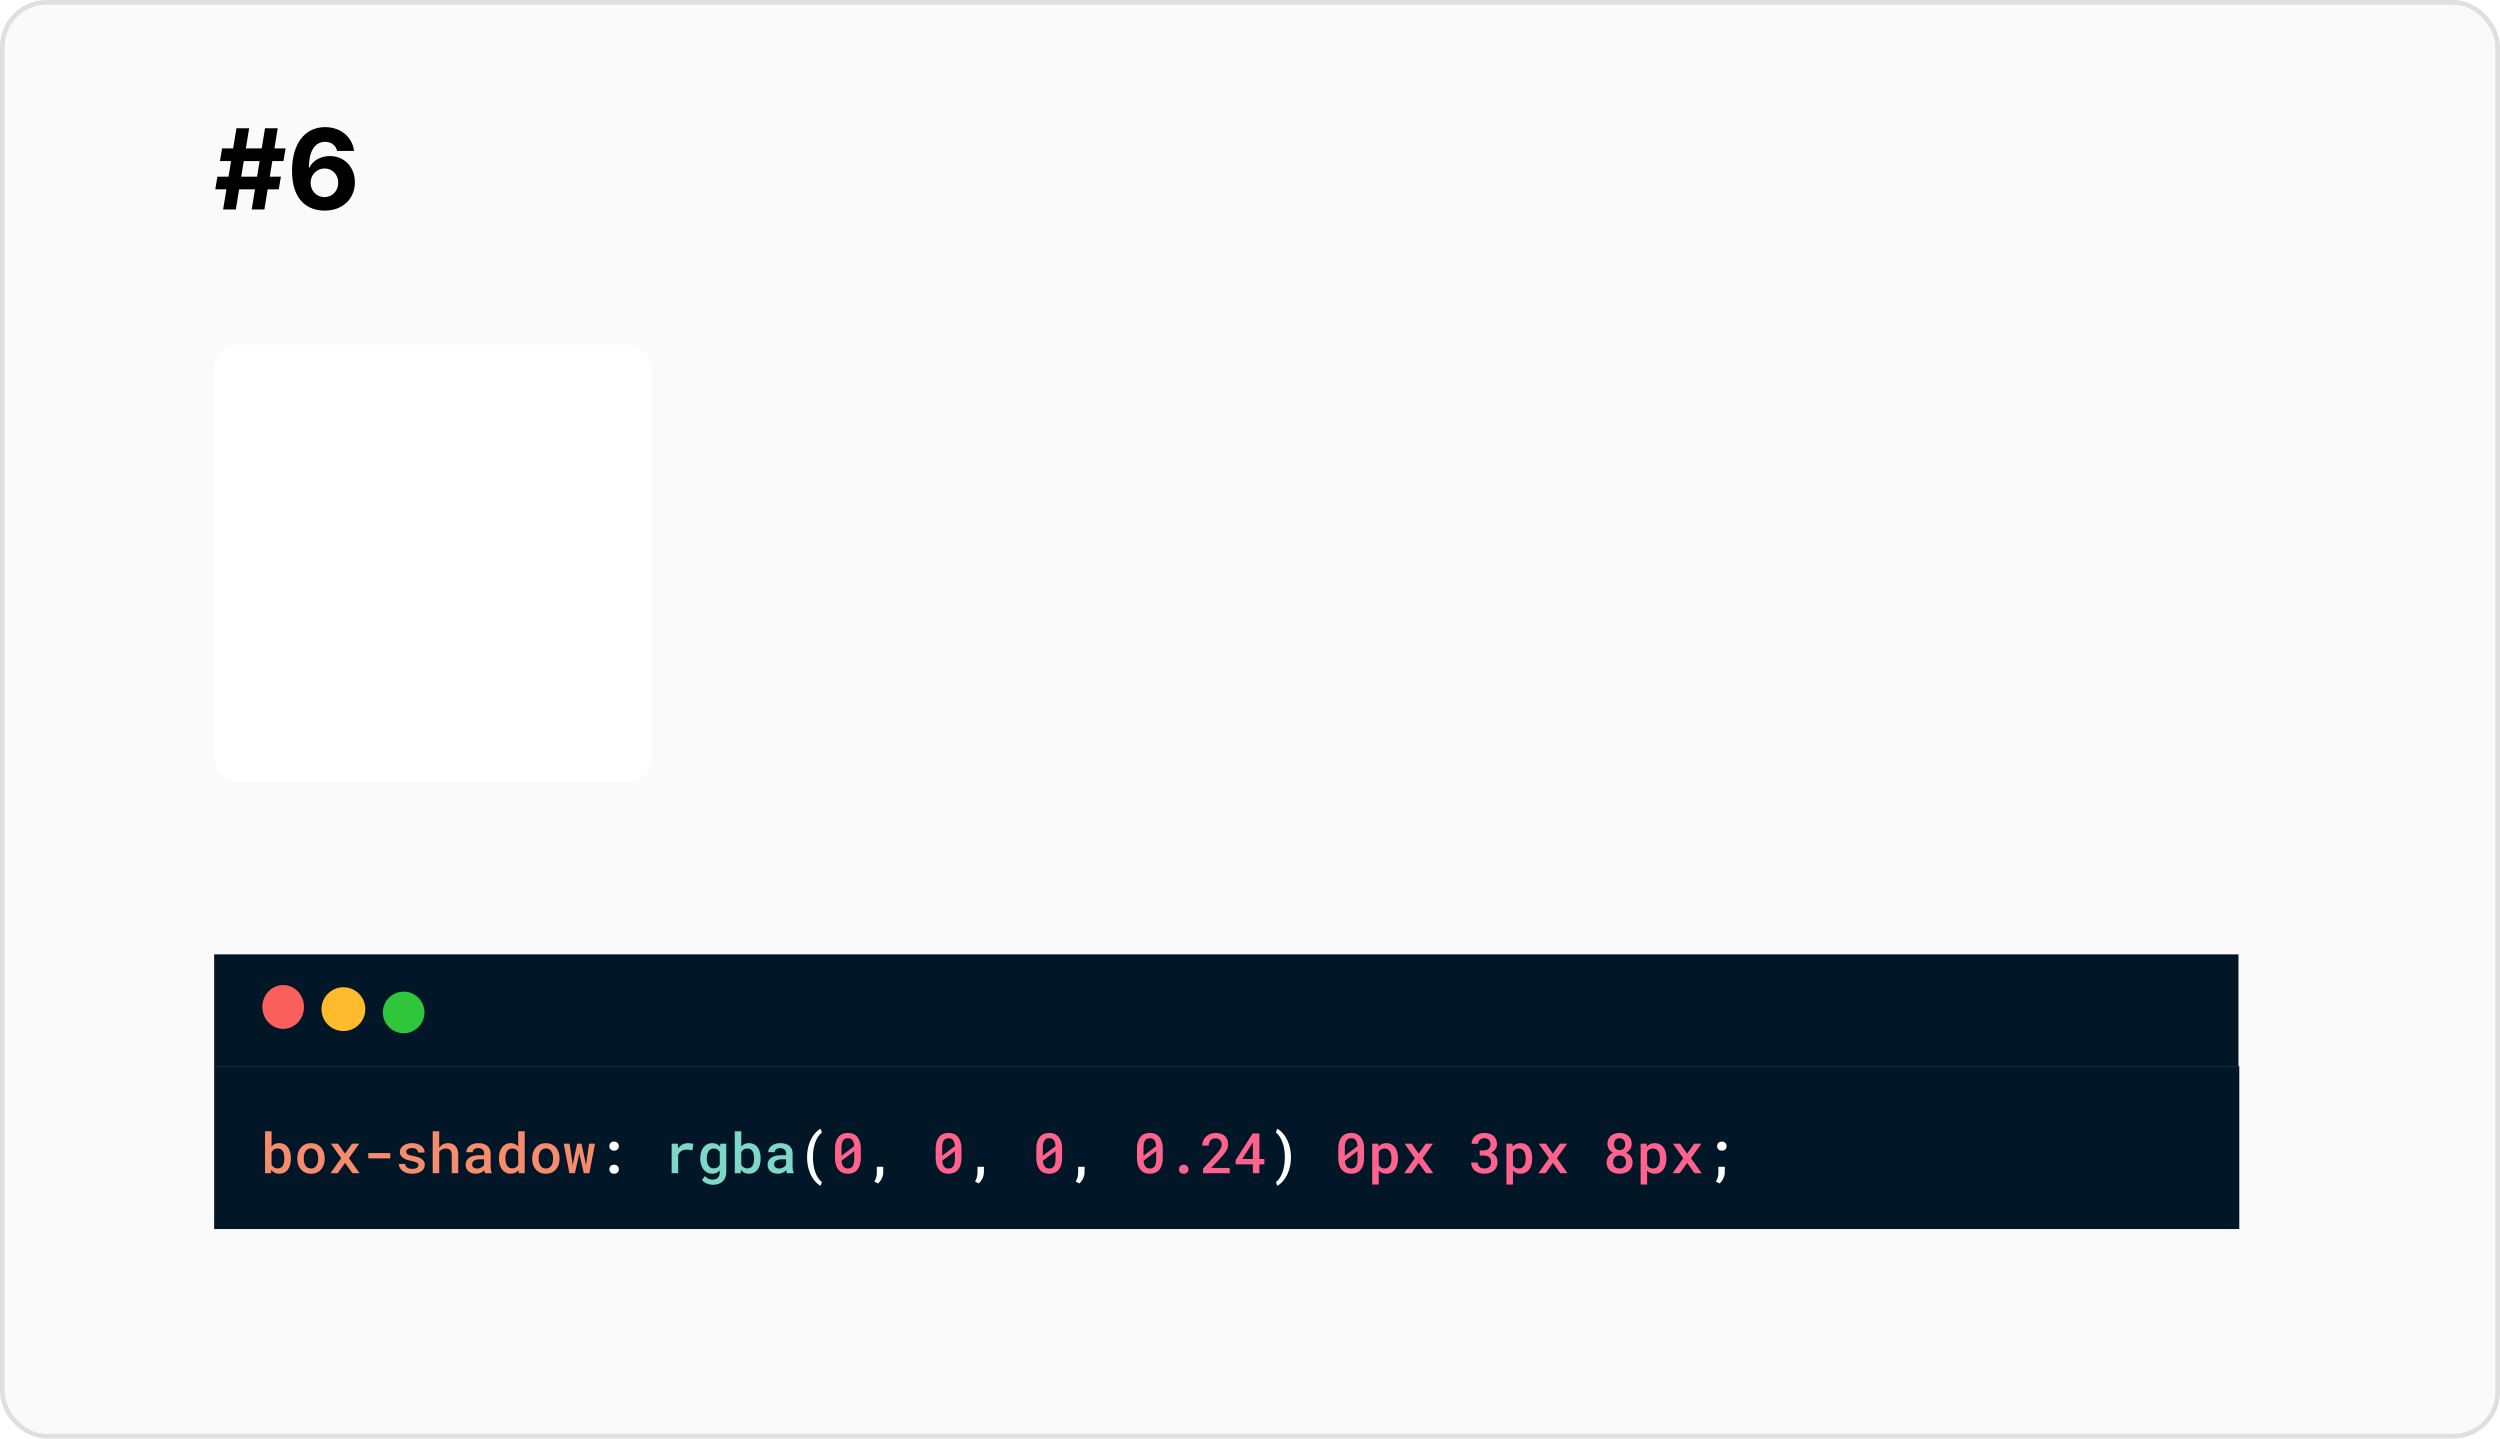 <svg width="537" height="309" viewBox="0 0 537 309" fill="none" xmlns="http://www.w3.org/2000/svg">
<rect x="0.5" y="0.5" width="536" height="308" rx="9.5" fill="#FAFAFA"/>
<rect x="0.5" y="0.5" width="536" height="308" rx="9.5" stroke="#DFDFDF"/>
<path d="M54.062 45H56.79L57.497 40.67H59.883L60.335 37.943H57.949L58.494 34.602H60.881L61.341 31.875H58.946L59.653 27.546H56.926L56.219 31.875H52.81L53.517 27.546H50.79L50.082 31.875H47.705L47.244 34.602H49.631L49.085 37.943H46.699L46.247 40.67H48.633L47.926 45H50.653L51.361 40.67H54.77L54.062 45ZM51.812 37.943L52.358 34.602H55.767L55.222 37.943H51.812ZM69.7 45.239C73.586 45.256 76.237 42.707 76.228 39.153C76.237 35.881 73.952 33.52 70.859 33.52C68.941 33.52 67.245 34.44 66.461 35.983H66.342C66.359 32.582 67.552 30.469 69.827 30.469C71.165 30.469 72.129 31.202 72.41 32.42H76.049C75.7 29.548 73.313 27.307 69.827 27.307C65.515 27.307 62.745 30.801 62.728 36.665C62.719 43.057 66.112 45.222 69.7 45.239ZM69.683 42.341C67.978 42.341 66.717 40.969 66.717 39.264C66.725 37.568 68.012 36.188 69.708 36.188C71.413 36.188 72.657 37.526 72.648 39.256C72.657 41.003 71.387 42.341 69.683 42.341Z" fill="black"/>
<rect x="46" y="205" width="434.824" height="24" fill="#011627"/>
<ellipse cx="60.824" cy="216.294" rx="4.471" ry="4.706" fill="#FC605C"/>
<circle cx="73.765" cy="216.765" r="4.706" fill="#FFBB2C"/>
<circle cx="86.706" cy="217.471" r="4.471" fill="#2FC63C"/>
<g filter="url(#filter0_d_1_77)">
<rect x="46" y="71" width="94" height="94" rx="5" fill="white"/>
</g>
<rect width="435" height="35" transform="translate(46 229)" fill="#011627"/>
<path d="M62.48 248.895V248.771C62.48 248.412 62.447 248.072 62.381 247.752C62.318 247.432 62.225 247.141 62.1 246.879C62.006 246.691 61.897 246.52 61.772 246.363C61.65 246.203 61.512 246.068 61.355 245.959C61.172 245.826 60.965 245.725 60.734 245.654C60.508 245.58 60.258 245.543 59.984 245.543C59.777 245.543 59.584 245.564 59.404 245.607C59.228 245.646 59.066 245.707 58.918 245.789C58.805 245.852 58.699 245.924 58.602 246.006C58.504 246.088 58.414 246.18 58.332 246.281V243H56.932V252H58.197L58.262 251.309C58.332 251.395 58.404 251.475 58.478 251.549C58.557 251.619 58.639 251.686 58.725 251.748C58.893 251.869 59.082 251.961 59.293 252.023C59.504 252.086 59.738 252.117 59.996 252.117C60.25 252.117 60.484 252.084 60.699 252.018C60.918 251.955 61.115 251.865 61.291 251.748C61.51 251.604 61.697 251.422 61.853 251.203C62.01 250.984 62.135 250.74 62.228 250.471C62.31 250.244 62.373 249.998 62.416 249.732C62.459 249.467 62.48 249.188 62.48 248.895ZM61.08 248.771V248.895C61.08 249.07 61.07 249.24 61.051 249.404C61.031 249.568 61.002 249.721 60.963 249.861C60.916 250.049 60.848 250.219 60.758 250.371C60.672 250.52 60.56 250.643 60.424 250.74C60.322 250.811 60.207 250.867 60.078 250.91C59.949 250.949 59.805 250.969 59.645 250.969C59.469 250.969 59.309 250.947 59.164 250.904C59.023 250.857 58.898 250.795 58.789 250.717C58.691 250.643 58.603 250.559 58.525 250.465C58.451 250.367 58.387 250.26 58.332 250.143V247.518C58.379 247.416 58.434 247.322 58.496 247.236C58.562 247.146 58.637 247.068 58.719 247.002C58.832 246.904 58.965 246.83 59.117 246.779C59.27 246.725 59.441 246.697 59.633 246.697C59.789 246.697 59.93 246.715 60.055 246.75C60.18 246.785 60.291 246.838 60.389 246.908C60.537 247.01 60.654 247.135 60.74 247.283C60.83 247.428 60.902 247.59 60.957 247.77C60.996 247.918 61.025 248.078 61.045 248.25C61.068 248.418 61.08 248.592 61.08 248.771ZM63.857 248.771V248.895C63.857 249.359 63.924 249.787 64.057 250.178C64.189 250.568 64.383 250.908 64.637 251.197C64.887 251.486 65.195 251.713 65.562 251.877C65.93 252.041 66.346 252.123 66.811 252.123C67.272 252.123 67.684 252.041 68.047 251.877C68.414 251.713 68.723 251.486 68.973 251.197C69.223 250.908 69.414 250.568 69.547 250.178C69.68 249.787 69.746 249.359 69.746 248.895V248.771C69.746 248.311 69.68 247.885 69.547 247.494C69.414 247.1 69.223 246.758 68.973 246.469C68.719 246.18 68.408 245.953 68.041 245.789C67.678 245.625 67.264 245.543 66.799 245.543C66.334 245.543 65.92 245.625 65.557 245.789C65.193 245.953 64.887 246.18 64.637 246.469C64.383 246.758 64.189 247.1 64.057 247.494C63.924 247.885 63.857 248.311 63.857 248.771ZM65.258 248.895V248.771C65.258 248.494 65.287 248.229 65.346 247.975C65.408 247.721 65.502 247.498 65.627 247.307C65.756 247.115 65.916 246.963 66.107 246.85C66.303 246.736 66.533 246.68 66.799 246.68C67.068 246.68 67.299 246.736 67.49 246.85C67.686 246.963 67.846 247.115 67.971 247.307C68.096 247.498 68.189 247.721 68.252 247.975C68.314 248.229 68.346 248.494 68.346 248.771V248.895C68.346 249.18 68.314 249.449 68.252 249.703C68.193 249.957 68.102 250.18 67.977 250.371C67.852 250.562 67.691 250.715 67.496 250.828C67.301 250.938 67.072 250.992 66.811 250.992C66.541 250.992 66.309 250.938 66.113 250.828C65.918 250.715 65.756 250.562 65.627 250.371C65.502 250.18 65.408 249.957 65.346 249.703C65.287 249.449 65.258 249.18 65.258 248.895ZM74.106 247.793L72.606 245.66H71.064L73.285 248.783L70.988 252H72.541L74.117 249.785L75.699 252H77.246L74.949 248.783L77.176 245.66H75.623L74.106 247.793ZM83.832 248.818V247.682H79.115V248.818H83.832ZM89.879 250.283C89.879 250.385 89.856 250.479 89.809 250.564C89.766 250.646 89.699 250.723 89.609 250.793C89.5 250.879 89.353 250.947 89.17 250.998C88.99 251.049 88.779 251.074 88.537 251.074C88.357 251.074 88.18 251.057 88.004 251.021C87.828 250.982 87.672 250.92 87.535 250.834C87.394 250.752 87.277 250.645 87.184 250.512C87.094 250.375 87.043 250.209 87.031 250.014H85.672C85.672 250.275 85.734 250.533 85.859 250.787C85.984 251.041 86.168 251.266 86.41 251.461C86.648 251.66 86.943 251.82 87.295 251.941C87.65 252.062 88.057 252.123 88.514 252.123C88.924 252.123 89.297 252.076 89.633 251.982C89.969 251.889 90.258 251.758 90.5 251.59C90.738 251.422 90.922 251.221 91.051 250.986C91.184 250.752 91.25 250.494 91.25 250.213C91.25 249.924 91.188 249.674 91.062 249.463C90.938 249.252 90.762 249.068 90.535 248.912C90.309 248.764 90.035 248.639 89.715 248.537C89.394 248.436 89.041 248.35 88.654 248.279C88.377 248.232 88.147 248.18 87.963 248.121C87.783 248.062 87.643 247.998 87.541 247.928C87.432 247.861 87.356 247.785 87.312 247.699C87.269 247.609 87.248 247.51 87.248 247.4C87.248 247.295 87.273 247.195 87.324 247.102C87.375 247.004 87.451 246.92 87.553 246.85C87.654 246.771 87.783 246.711 87.939 246.668C88.1 246.621 88.285 246.598 88.496 246.598C88.727 246.598 88.928 246.629 89.1 246.691C89.272 246.75 89.412 246.83 89.522 246.932C89.615 247.018 89.686 247.115 89.732 247.225C89.783 247.33 89.809 247.441 89.809 247.559H91.209C91.209 247.273 91.147 247.008 91.022 246.762C90.897 246.516 90.719 246.303 90.488 246.123C90.254 245.943 89.969 245.803 89.633 245.701C89.297 245.596 88.918 245.543 88.496 245.543C88.102 245.543 87.742 245.594 87.418 245.695C87.098 245.797 86.824 245.936 86.598 246.111C86.367 246.287 86.189 246.492 86.064 246.727C85.943 246.957 85.883 247.201 85.883 247.459C85.883 247.729 85.943 247.965 86.064 248.168C86.186 248.367 86.353 248.543 86.568 248.695C86.787 248.852 87.047 248.984 87.348 249.094C87.652 249.203 87.988 249.295 88.356 249.369C88.648 249.424 88.893 249.482 89.088 249.545C89.283 249.607 89.441 249.674 89.562 249.744C89.676 249.822 89.756 249.904 89.803 249.99C89.853 250.076 89.879 250.174 89.879 250.283ZM94.344 246.562V243H92.943V252H94.344V247.412C94.41 247.311 94.486 247.219 94.572 247.137C94.662 247.055 94.758 246.984 94.859 246.926C94.981 246.852 95.113 246.795 95.258 246.756C95.406 246.717 95.562 246.697 95.727 246.697C95.938 246.697 96.123 246.727 96.283 246.785C96.447 246.84 96.586 246.926 96.699 247.043C96.809 247.152 96.891 247.295 96.945 247.471C97.004 247.646 97.033 247.852 97.033 248.086V252H98.434V248.098C98.434 247.648 98.379 247.264 98.269 246.943C98.164 246.619 98.014 246.354 97.818 246.146C97.623 245.939 97.387 245.787 97.109 245.689C96.836 245.592 96.533 245.543 96.201 245.543C95.963 245.543 95.736 245.578 95.522 245.648C95.311 245.715 95.117 245.812 94.941 245.941C94.828 246.02 94.721 246.111 94.619 246.217C94.518 246.322 94.426 246.438 94.344 246.562ZM104.199 252H105.629V251.9C105.551 251.736 105.49 251.541 105.447 251.314C105.408 251.084 105.389 250.826 105.389 250.541V247.723C105.389 247.363 105.322 247.047 105.189 246.773C105.057 246.496 104.873 246.268 104.639 246.088C104.404 245.908 104.125 245.773 103.801 245.684C103.48 245.59 103.135 245.543 102.764 245.543C102.35 245.543 101.98 245.598 101.656 245.707C101.336 245.812 101.064 245.957 100.842 246.141C100.619 246.32 100.449 246.527 100.332 246.762C100.215 246.996 100.154 247.24 100.15 247.494H101.557C101.557 247.373 101.578 247.26 101.621 247.154C101.668 247.045 101.738 246.953 101.832 246.879C101.926 246.797 102.043 246.732 102.184 246.686C102.328 246.639 102.496 246.615 102.688 246.615C102.898 246.615 103.084 246.643 103.244 246.697C103.408 246.748 103.547 246.822 103.66 246.92C103.766 247.018 103.846 247.133 103.9 247.266C103.959 247.398 103.988 247.547 103.988 247.711V248.139H102.969C102.512 248.139 102.102 248.182 101.738 248.268C101.379 248.354 101.076 248.479 100.83 248.643C100.564 248.818 100.361 249.041 100.221 249.311C100.084 249.576 100.016 249.883 100.016 250.23C100.016 250.5 100.068 250.752 100.174 250.986C100.283 251.217 100.434 251.414 100.625 251.578C100.82 251.746 101.053 251.879 101.322 251.977C101.596 252.07 101.896 252.117 102.225 252.117C102.428 252.117 102.617 252.098 102.793 252.059C102.969 252.02 103.133 251.965 103.285 251.895C103.438 251.828 103.574 251.75 103.695 251.66C103.82 251.566 103.932 251.469 104.029 251.367C104.049 251.488 104.07 251.605 104.094 251.719C104.121 251.828 104.156 251.922 104.199 252ZM102.494 250.992C102.314 250.992 102.158 250.971 102.025 250.928C101.893 250.881 101.781 250.818 101.691 250.74C101.602 250.662 101.533 250.568 101.486 250.459C101.439 250.346 101.416 250.225 101.416 250.096C101.416 249.939 101.443 249.799 101.498 249.674C101.557 249.549 101.645 249.441 101.762 249.352C101.895 249.246 102.072 249.166 102.295 249.111C102.518 249.053 102.781 249.023 103.086 249.023H103.988V250.195C103.938 250.297 103.865 250.395 103.771 250.488C103.678 250.582 103.566 250.666 103.438 250.74C103.309 250.814 103.164 250.875 103.004 250.922C102.848 250.969 102.678 250.992 102.494 250.992ZM107.17 248.783V248.906C107.17 249.363 107.229 249.789 107.346 250.184C107.463 250.574 107.629 250.912 107.844 251.197C108.059 251.486 108.32 251.713 108.629 251.877C108.938 252.037 109.285 252.117 109.672 252.117C110.039 252.117 110.363 252.051 110.645 251.918C110.926 251.781 111.168 251.588 111.371 251.338L111.436 252H112.707V243H111.307V246.252C111.104 246.025 110.869 245.852 110.604 245.73C110.342 245.605 110.035 245.543 109.684 245.543C109.293 245.543 108.941 245.623 108.629 245.783C108.32 245.939 108.059 246.16 107.844 246.445C107.625 246.73 107.457 247.072 107.34 247.471C107.227 247.865 107.17 248.303 107.17 248.783ZM108.57 248.906V248.783C108.57 248.498 108.598 248.23 108.652 247.98C108.707 247.727 108.793 247.504 108.91 247.312C109.027 247.121 109.178 246.971 109.361 246.861C109.549 246.752 109.773 246.697 110.035 246.697C110.348 246.697 110.605 246.768 110.809 246.908C111.016 247.045 111.182 247.23 111.307 247.465V250.189C111.182 250.428 111.016 250.617 110.809 250.758C110.602 250.895 110.34 250.963 110.023 250.963C109.766 250.963 109.545 250.91 109.361 250.805C109.178 250.695 109.027 250.547 108.91 250.359C108.793 250.172 108.707 249.953 108.652 249.703C108.598 249.453 108.57 249.188 108.57 248.906ZM114.307 248.771V248.895C114.307 249.359 114.373 249.787 114.506 250.178C114.639 250.568 114.832 250.908 115.086 251.197C115.336 251.486 115.645 251.713 116.012 251.877C116.379 252.041 116.795 252.123 117.26 252.123C117.721 252.123 118.133 252.041 118.496 251.877C118.863 251.713 119.172 251.486 119.422 251.197C119.672 250.908 119.863 250.568 119.996 250.178C120.129 249.787 120.195 249.359 120.195 248.895V248.771C120.195 248.311 120.129 247.885 119.996 247.494C119.863 247.1 119.672 246.758 119.422 246.469C119.168 246.18 118.857 245.953 118.49 245.789C118.127 245.625 117.713 245.543 117.248 245.543C116.783 245.543 116.369 245.625 116.006 245.789C115.643 245.953 115.336 246.18 115.086 246.469C114.832 246.758 114.639 247.1 114.506 247.494C114.373 247.885 114.307 248.311 114.307 248.771ZM115.707 248.895V248.771C115.707 248.494 115.736 248.229 115.795 247.975C115.857 247.721 115.951 247.498 116.076 247.307C116.205 247.115 116.365 246.963 116.557 246.85C116.752 246.736 116.982 246.68 117.248 246.68C117.518 246.68 117.748 246.736 117.939 246.85C118.135 246.963 118.295 247.115 118.42 247.307C118.545 247.498 118.639 247.721 118.701 247.975C118.764 248.229 118.795 248.494 118.795 248.771V248.895C118.795 249.18 118.764 249.449 118.701 249.703C118.643 249.957 118.551 250.18 118.426 250.371C118.301 250.562 118.141 250.715 117.945 250.828C117.75 250.938 117.521 250.992 117.26 250.992C116.99 250.992 116.758 250.938 116.562 250.828C116.367 250.715 116.205 250.562 116.076 250.371C115.951 250.18 115.857 249.957 115.795 249.703C115.736 249.449 115.707 249.18 115.707 248.895ZM122.299 252H123.488L124.291 248.402L124.432 247.617L124.578 248.402L125.398 252H126.588L127.812 245.66H126.541L125.973 249.527L125.861 250.301L125.727 249.533L124.9 245.66H123.98L123.154 249.545L123.025 250.277L122.926 249.545L122.34 245.66H121.074L122.299 252Z" fill="#F78C6C"/>
<path d="M130.895 251.156C130.895 251.426 130.982 251.654 131.158 251.842C131.338 252.025 131.588 252.117 131.908 252.117C132.225 252.117 132.473 252.025 132.652 251.842C132.836 251.658 132.928 251.43 132.928 251.156C132.928 250.883 132.838 250.652 132.658 250.465C132.479 250.273 132.229 250.178 131.908 250.178C131.584 250.178 131.334 250.273 131.158 250.465C130.982 250.656 130.895 250.887 130.895 251.156ZM130.895 246.193C130.895 246.463 130.982 246.691 131.158 246.879C131.338 247.062 131.588 247.154 131.908 247.154C132.225 247.154 132.473 247.062 132.652 246.879C132.836 246.695 132.928 246.467 132.928 246.193C132.928 245.92 132.838 245.689 132.658 245.502C132.479 245.311 132.229 245.215 131.908 245.215C131.584 245.215 131.334 245.311 131.158 245.502C130.982 245.693 130.895 245.924 130.895 246.193ZM173.363 248.531V248.631C173.363 249.189 173.406 249.713 173.492 250.201C173.578 250.686 173.693 251.135 173.838 251.549C173.982 251.967 174.15 252.346 174.342 252.686C174.537 253.029 174.742 253.334 174.957 253.6C175.172 253.865 175.391 254.09 175.613 254.273C175.836 254.461 176.051 254.605 176.258 254.707L176.539 253.922C176.383 253.801 176.227 253.65 176.07 253.471C175.914 253.291 175.764 253.084 175.619 252.85C175.479 252.619 175.348 252.354 175.227 252.053C175.105 251.752 174.998 251.426 174.904 251.074C174.83 250.781 174.766 250.426 174.711 250.008C174.656 249.586 174.629 249.131 174.629 248.643V248.52C174.629 248.02 174.656 247.555 174.711 247.125C174.77 246.695 174.848 246.303 174.945 245.947C175.051 245.568 175.176 245.219 175.32 244.898C175.469 244.578 175.627 244.299 175.795 244.061C175.916 243.893 176.039 243.742 176.164 243.609C176.289 243.477 176.414 243.363 176.539 243.27L176.258 242.455C176.051 242.557 175.836 242.701 175.613 242.889C175.391 243.072 175.174 243.297 174.963 243.562C174.748 243.828 174.543 244.133 174.348 244.477C174.156 244.82 173.986 245.197 173.838 245.607C173.693 246.025 173.578 246.48 173.492 246.973C173.406 247.461 173.363 247.98 173.363 248.531ZM189.723 251.818V250.635H188.346V251.871C188.346 252.258 188.299 252.605 188.205 252.914C188.115 253.223 187.986 253.516 187.818 253.793L188.604 254.209C188.939 253.908 189.209 253.539 189.412 253.102C189.619 252.668 189.723 252.24 189.723 251.818ZM211.344 251.818V250.635H209.967V251.871C209.967 252.258 209.92 252.605 209.826 252.914C209.736 253.223 209.607 253.516 209.439 253.793L210.225 254.209C210.561 253.908 210.83 253.539 211.033 253.102C211.24 252.668 211.344 252.24 211.344 251.818ZM232.965 251.818V250.635H231.588V251.871C231.588 252.258 231.541 252.605 231.447 252.914C231.357 253.223 231.229 253.516 231.061 253.793L231.846 254.209C232.182 253.908 232.451 253.539 232.654 253.102C232.861 252.668 232.965 252.24 232.965 251.818ZM277.297 248.631V248.531C277.297 247.973 277.252 247.455 277.162 246.979C277.072 246.498 276.955 246.051 276.811 245.637C276.666 245.219 276.496 244.84 276.301 244.5C276.105 244.156 275.896 243.848 275.674 243.574C275.459 243.309 275.236 243.082 275.006 242.895C274.779 242.703 274.561 242.557 274.35 242.455L274.074 243.24C274.195 243.334 274.318 243.451 274.443 243.592C274.572 243.729 274.695 243.885 274.812 244.061C274.98 244.307 275.141 244.598 275.293 244.934C275.449 245.27 275.582 245.648 275.691 246.07C275.773 246.395 275.842 246.762 275.896 247.172C275.951 247.582 275.979 248.031 275.979 248.52V248.643C275.979 249.115 275.953 249.555 275.902 249.961C275.855 250.367 275.789 250.742 275.703 251.086C275.613 251.457 275.502 251.795 275.369 252.1C275.24 252.408 275.102 252.684 274.953 252.926C274.812 253.145 274.668 253.338 274.52 253.506C274.371 253.674 274.223 253.812 274.074 253.922L274.35 254.707C274.561 254.605 274.779 254.461 275.006 254.273C275.232 254.086 275.455 253.855 275.674 253.582C275.893 253.316 276.1 253.012 276.295 252.668C276.49 252.324 276.662 251.943 276.811 251.525C276.959 251.111 277.076 250.662 277.162 250.178C277.252 249.693 277.297 249.178 277.297 248.631ZM368.838 246.193C368.838 246.463 368.926 246.691 369.102 246.879C369.281 247.062 369.531 247.154 369.852 247.154C370.168 247.154 370.416 247.062 370.596 246.879C370.779 246.695 370.871 246.467 370.871 246.193C370.871 245.92 370.781 245.689 370.602 245.502C370.422 245.311 370.172 245.215 369.852 245.215C369.527 245.215 369.277 245.311 369.102 245.502C368.926 245.693 368.838 245.924 368.838 246.193ZM370.484 251.818V250.635H369.107V251.871C369.107 252.258 369.061 252.605 368.967 252.914C368.877 253.223 368.748 253.516 368.58 253.793L369.365 254.209C369.701 253.908 369.971 253.539 370.174 253.102C370.381 252.668 370.484 252.24 370.484 251.818Z" fill="white"/>
<path d="M147.775 245.543C147.338 245.543 146.938 245.645 146.574 245.848C146.215 246.051 145.906 246.33 145.648 246.686L145.643 246.539L145.584 245.66H144.271V252H145.672V248.086C145.746 247.898 145.838 247.732 145.947 247.588C146.057 247.443 146.189 247.324 146.346 247.23C146.49 247.133 146.656 247.061 146.844 247.014C147.031 246.967 147.242 246.943 147.477 246.943C147.684 246.943 147.891 246.955 148.098 246.979C148.309 247.002 148.521 247.037 148.736 247.084L148.936 245.701C148.814 245.658 148.646 245.621 148.432 245.59C148.221 245.559 148.002 245.543 147.775 245.543ZM150.418 248.783V248.906C150.418 249.363 150.477 249.789 150.594 250.184C150.715 250.574 150.887 250.912 151.109 251.197C151.328 251.486 151.594 251.713 151.906 251.877C152.219 252.037 152.57 252.117 152.961 252.117C153.176 252.117 153.375 252.094 153.559 252.047C153.742 252.004 153.91 251.939 154.062 251.854C154.164 251.799 154.258 251.734 154.344 251.66C154.434 251.586 154.52 251.506 154.602 251.42V251.859C154.602 252.098 154.566 252.311 154.496 252.498C154.43 252.686 154.334 252.844 154.209 252.973C154.072 253.105 153.906 253.207 153.711 253.277C153.52 253.348 153.299 253.383 153.049 253.383C152.904 253.383 152.762 253.367 152.621 253.336C152.48 253.309 152.342 253.264 152.205 253.201C152.068 253.139 151.934 253.057 151.801 252.955C151.672 252.857 151.551 252.74 151.438 252.604L150.775 253.453C150.916 253.641 151.084 253.801 151.279 253.934C151.475 254.066 151.68 254.174 151.895 254.256C152.109 254.338 152.324 254.398 152.539 254.438C152.754 254.477 152.951 254.496 153.131 254.496C153.557 254.496 153.945 254.436 154.297 254.314C154.652 254.197 154.957 254.025 155.211 253.799C155.461 253.568 155.654 253.287 155.791 252.955C155.932 252.627 156.002 252.25 156.002 251.824V245.66H154.73L154.672 246.299C154.594 246.205 154.51 246.119 154.42 246.041C154.33 245.959 154.234 245.889 154.133 245.83C153.977 245.736 153.803 245.666 153.611 245.619C153.42 245.568 153.207 245.543 152.973 245.543C152.578 245.543 152.223 245.623 151.906 245.783C151.594 245.939 151.326 246.16 151.104 246.445C150.885 246.73 150.715 247.072 150.594 247.471C150.477 247.865 150.418 248.303 150.418 248.783ZM151.824 248.906V248.783C151.824 248.498 151.854 248.23 151.912 247.98C151.971 247.727 152.062 247.504 152.188 247.312C152.309 247.121 152.463 246.971 152.65 246.861C152.838 246.752 153.062 246.697 153.324 246.697C153.473 246.697 153.609 246.715 153.734 246.75C153.859 246.781 153.973 246.826 154.074 246.885C154.188 246.947 154.287 247.025 154.373 247.119C154.463 247.213 154.539 247.318 154.602 247.436V250.213C154.539 250.326 154.467 250.43 154.385 250.523C154.303 250.617 154.209 250.697 154.104 250.764C153.998 250.826 153.879 250.875 153.746 250.91C153.617 250.945 153.473 250.963 153.312 250.963C153.055 250.963 152.832 250.91 152.645 250.805C152.457 250.695 152.303 250.545 152.182 250.354C152.057 250.17 151.965 249.953 151.906 249.703C151.852 249.453 151.824 249.188 151.824 248.906ZM163.379 248.895V248.771C163.379 248.412 163.346 248.072 163.279 247.752C163.217 247.432 163.123 247.141 162.998 246.879C162.904 246.691 162.795 246.52 162.67 246.363C162.549 246.203 162.41 246.068 162.254 245.959C162.07 245.826 161.863 245.725 161.633 245.654C161.406 245.58 161.156 245.543 160.883 245.543C160.676 245.543 160.482 245.564 160.303 245.607C160.127 245.646 159.965 245.707 159.816 245.789C159.703 245.852 159.598 245.924 159.5 246.006C159.402 246.088 159.312 246.18 159.23 246.281V243H157.83V252H159.096L159.16 251.309C159.23 251.395 159.303 251.475 159.377 251.549C159.455 251.619 159.537 251.686 159.623 251.748C159.791 251.869 159.98 251.961 160.191 252.023C160.402 252.086 160.637 252.117 160.895 252.117C161.148 252.117 161.383 252.084 161.598 252.018C161.816 251.955 162.014 251.865 162.189 251.748C162.408 251.604 162.596 251.422 162.752 251.203C162.908 250.984 163.033 250.74 163.127 250.471C163.209 250.244 163.271 249.998 163.314 249.732C163.357 249.467 163.379 249.188 163.379 248.895ZM161.979 248.771V248.895C161.979 249.07 161.969 249.24 161.949 249.404C161.93 249.568 161.9 249.721 161.861 249.861C161.814 250.049 161.746 250.219 161.656 250.371C161.57 250.52 161.459 250.643 161.322 250.74C161.221 250.811 161.105 250.867 160.977 250.91C160.848 250.949 160.703 250.969 160.543 250.969C160.367 250.969 160.207 250.947 160.062 250.904C159.922 250.857 159.797 250.795 159.688 250.717C159.59 250.643 159.502 250.559 159.424 250.465C159.35 250.367 159.285 250.26 159.23 250.143V247.518C159.277 247.416 159.332 247.322 159.395 247.236C159.461 247.146 159.535 247.068 159.617 247.002C159.73 246.904 159.863 246.83 160.016 246.779C160.168 246.725 160.34 246.697 160.531 246.697C160.688 246.697 160.828 246.715 160.953 246.75C161.078 246.785 161.189 246.838 161.287 246.908C161.436 247.01 161.553 247.135 161.639 247.283C161.729 247.428 161.801 247.59 161.855 247.77C161.895 247.918 161.924 248.078 161.943 248.25C161.967 248.418 161.979 248.592 161.979 248.771ZM169.062 252H170.492V251.9C170.414 251.736 170.354 251.541 170.311 251.314C170.271 251.084 170.252 250.826 170.252 250.541V247.723C170.252 247.363 170.186 247.047 170.053 246.773C169.92 246.496 169.736 246.268 169.502 246.088C169.268 245.908 168.988 245.773 168.664 245.684C168.344 245.59 167.998 245.543 167.627 245.543C167.213 245.543 166.844 245.598 166.52 245.707C166.199 245.812 165.928 245.957 165.705 246.141C165.482 246.32 165.312 246.527 165.195 246.762C165.078 246.996 165.018 247.24 165.014 247.494H166.42C166.42 247.373 166.441 247.26 166.484 247.154C166.531 247.045 166.602 246.953 166.695 246.879C166.789 246.797 166.906 246.732 167.047 246.686C167.191 246.639 167.359 246.615 167.551 246.615C167.762 246.615 167.947 246.643 168.107 246.697C168.271 246.748 168.41 246.822 168.523 246.92C168.629 247.018 168.709 247.133 168.764 247.266C168.822 247.398 168.852 247.547 168.852 247.711V248.139H167.832C167.375 248.139 166.965 248.182 166.602 248.268C166.242 248.354 165.939 248.479 165.693 248.643C165.428 248.818 165.225 249.041 165.084 249.311C164.947 249.576 164.879 249.883 164.879 250.23C164.879 250.5 164.932 250.752 165.037 250.986C165.146 251.217 165.297 251.414 165.488 251.578C165.684 251.746 165.916 251.879 166.186 251.977C166.459 252.07 166.76 252.117 167.088 252.117C167.291 252.117 167.48 252.098 167.656 252.059C167.832 252.02 167.996 251.965 168.148 251.895C168.301 251.828 168.438 251.75 168.559 251.66C168.684 251.566 168.795 251.469 168.893 251.367C168.912 251.488 168.934 251.605 168.957 251.719C168.984 251.828 169.02 251.922 169.062 252ZM167.357 250.992C167.178 250.992 167.021 250.971 166.889 250.928C166.756 250.881 166.645 250.818 166.555 250.74C166.465 250.662 166.396 250.568 166.35 250.459C166.303 250.346 166.279 250.225 166.279 250.096C166.279 249.939 166.307 249.799 166.361 249.674C166.42 249.549 166.508 249.441 166.625 249.352C166.758 249.246 166.936 249.166 167.158 249.111C167.381 249.053 167.645 249.023 167.949 249.023H168.852V250.195C168.801 250.297 168.729 250.395 168.635 250.488C168.541 250.582 168.43 250.666 168.301 250.74C168.172 250.814 168.027 250.875 167.867 250.922C167.711 250.969 167.541 250.992 167.357 250.992Z" fill="#7DD8C7"/>
<path d="M184.9 248.748V246.727C184.9 246.18 184.836 245.697 184.707 245.279C184.578 244.857 184.396 244.502 184.162 244.213C183.92 243.928 183.627 243.713 183.283 243.568C182.943 243.42 182.557 243.346 182.123 243.346C181.693 243.346 181.307 243.42 180.963 243.568C180.623 243.713 180.334 243.928 180.096 244.213C179.857 244.502 179.674 244.857 179.545 245.279C179.42 245.697 179.357 246.18 179.357 246.727V248.748C179.357 249.295 179.42 249.779 179.545 250.201C179.674 250.619 179.859 250.971 180.102 251.256C180.34 251.541 180.631 251.758 180.975 251.906C181.318 252.051 181.705 252.123 182.135 252.123C182.568 252.123 182.955 252.051 183.295 251.906C183.639 251.758 183.928 251.541 184.162 251.256C184.4 250.971 184.582 250.619 184.707 250.201C184.836 249.779 184.9 249.295 184.9 248.748ZM180.764 248.25C180.764 248.137 180.764 248.041 180.764 247.963C180.764 247.885 180.764 247.771 180.764 247.623V246.475C180.764 246.123 180.795 245.818 180.857 245.561C180.92 245.299 181.016 245.086 181.145 244.922C181.254 244.777 181.391 244.668 181.555 244.594C181.719 244.52 181.908 244.482 182.123 244.482C182.326 244.482 182.506 244.514 182.662 244.576C182.818 244.639 182.951 244.732 183.061 244.857C183.186 244.998 183.281 245.18 183.348 245.402C183.418 245.625 183.461 245.889 183.477 246.193L180.764 248.25ZM183.488 248.982C183.488 249.342 183.457 249.654 183.395 249.92C183.332 250.186 183.234 250.4 183.102 250.564C182.988 250.705 182.852 250.812 182.691 250.887C182.531 250.957 182.346 250.992 182.135 250.992C181.92 250.992 181.73 250.955 181.566 250.881C181.406 250.807 181.271 250.695 181.162 250.547C181.053 250.41 180.965 250.238 180.898 250.031C180.836 249.824 180.795 249.586 180.775 249.316L183.488 247.271C183.488 247.385 183.488 247.494 183.488 247.6C183.488 247.701 183.488 247.803 183.488 247.904V248.982ZM206.521 248.748V246.727C206.521 246.18 206.457 245.697 206.328 245.279C206.199 244.857 206.018 244.502 205.783 244.213C205.541 243.928 205.248 243.713 204.904 243.568C204.564 243.42 204.178 243.346 203.744 243.346C203.314 243.346 202.928 243.42 202.584 243.568C202.244 243.713 201.955 243.928 201.717 244.213C201.479 244.502 201.295 244.857 201.166 245.279C201.041 245.697 200.979 246.18 200.979 246.727V248.748C200.979 249.295 201.041 249.779 201.166 250.201C201.295 250.619 201.48 250.971 201.723 251.256C201.961 251.541 202.252 251.758 202.596 251.906C202.939 252.051 203.326 252.123 203.756 252.123C204.189 252.123 204.576 252.051 204.916 251.906C205.26 251.758 205.549 251.541 205.783 251.256C206.021 250.971 206.203 250.619 206.328 250.201C206.457 249.779 206.521 249.295 206.521 248.748ZM202.385 248.25C202.385 248.137 202.385 248.041 202.385 247.963C202.385 247.885 202.385 247.771 202.385 247.623V246.475C202.385 246.123 202.416 245.818 202.479 245.561C202.541 245.299 202.637 245.086 202.766 244.922C202.875 244.777 203.012 244.668 203.176 244.594C203.34 244.52 203.529 244.482 203.744 244.482C203.947 244.482 204.127 244.514 204.283 244.576C204.439 244.639 204.572 244.732 204.682 244.857C204.807 244.998 204.902 245.18 204.969 245.402C205.039 245.625 205.082 245.889 205.098 246.193L202.385 248.25ZM205.109 248.982C205.109 249.342 205.078 249.654 205.016 249.92C204.953 250.186 204.855 250.4 204.723 250.564C204.609 250.705 204.473 250.812 204.312 250.887C204.152 250.957 203.967 250.992 203.756 250.992C203.541 250.992 203.352 250.955 203.188 250.881C203.027 250.807 202.893 250.695 202.783 250.547C202.674 250.41 202.586 250.238 202.52 250.031C202.457 249.824 202.416 249.586 202.396 249.316L205.109 247.271C205.109 247.385 205.109 247.494 205.109 247.6C205.109 247.701 205.109 247.803 205.109 247.904V248.982ZM228.143 248.748V246.727C228.143 246.18 228.078 245.697 227.949 245.279C227.82 244.857 227.639 244.502 227.404 244.213C227.162 243.928 226.869 243.713 226.525 243.568C226.186 243.42 225.799 243.346 225.365 243.346C224.936 243.346 224.549 243.42 224.205 243.568C223.865 243.713 223.576 243.928 223.338 244.213C223.1 244.502 222.916 244.857 222.787 245.279C222.662 245.697 222.6 246.18 222.6 246.727V248.748C222.6 249.295 222.662 249.779 222.787 250.201C222.916 250.619 223.102 250.971 223.344 251.256C223.582 251.541 223.873 251.758 224.217 251.906C224.561 252.051 224.947 252.123 225.377 252.123C225.811 252.123 226.197 252.051 226.537 251.906C226.881 251.758 227.17 251.541 227.404 251.256C227.643 250.971 227.824 250.619 227.949 250.201C228.078 249.779 228.143 249.295 228.143 248.748ZM224.006 248.25C224.006 248.137 224.006 248.041 224.006 247.963C224.006 247.885 224.006 247.771 224.006 247.623V246.475C224.006 246.123 224.037 245.818 224.1 245.561C224.162 245.299 224.258 245.086 224.387 244.922C224.496 244.777 224.633 244.668 224.797 244.594C224.961 244.52 225.15 244.482 225.365 244.482C225.568 244.482 225.748 244.514 225.904 244.576C226.061 244.639 226.193 244.732 226.303 244.857C226.428 244.998 226.523 245.18 226.59 245.402C226.66 245.625 226.703 245.889 226.719 246.193L224.006 248.25ZM226.73 248.982C226.73 249.342 226.699 249.654 226.637 249.92C226.574 250.186 226.477 250.4 226.344 250.564C226.23 250.705 226.094 250.812 225.934 250.887C225.773 250.957 225.588 250.992 225.377 250.992C225.162 250.992 224.973 250.955 224.809 250.881C224.648 250.807 224.514 250.695 224.404 250.547C224.295 250.41 224.207 250.238 224.141 250.031C224.078 249.824 224.037 249.586 224.018 249.316L226.73 247.271C226.73 247.385 226.73 247.494 226.73 247.6C226.73 247.701 226.73 247.803 226.73 247.904V248.982ZM249.764 248.748V246.727C249.764 246.18 249.699 245.697 249.57 245.279C249.441 244.857 249.26 244.502 249.025 244.213C248.783 243.928 248.49 243.713 248.146 243.568C247.807 243.42 247.42 243.346 246.986 243.346C246.557 243.346 246.17 243.42 245.826 243.568C245.486 243.713 245.197 243.928 244.959 244.213C244.721 244.502 244.537 244.857 244.408 245.279C244.283 245.697 244.221 246.18 244.221 246.727V248.748C244.221 249.295 244.283 249.779 244.408 250.201C244.537 250.619 244.723 250.971 244.965 251.256C245.203 251.541 245.494 251.758 245.838 251.906C246.182 252.051 246.568 252.123 246.998 252.123C247.432 252.123 247.818 252.051 248.158 251.906C248.502 251.758 248.791 251.541 249.025 251.256C249.264 250.971 249.445 250.619 249.57 250.201C249.699 249.779 249.764 249.295 249.764 248.748ZM245.627 248.25C245.627 248.137 245.627 248.041 245.627 247.963C245.627 247.885 245.627 247.771 245.627 247.623V246.475C245.627 246.123 245.658 245.818 245.721 245.561C245.783 245.299 245.879 245.086 246.008 244.922C246.117 244.777 246.254 244.668 246.418 244.594C246.582 244.52 246.771 244.482 246.986 244.482C247.189 244.482 247.369 244.514 247.525 244.576C247.682 244.639 247.814 244.732 247.924 244.857C248.049 244.998 248.145 245.18 248.211 245.402C248.281 245.625 248.324 245.889 248.34 246.193L245.627 248.25ZM248.352 248.982C248.352 249.342 248.32 249.654 248.258 249.92C248.195 250.186 248.098 250.4 247.965 250.564C247.852 250.705 247.715 250.812 247.555 250.887C247.395 250.957 247.209 250.992 246.998 250.992C246.783 250.992 246.594 250.955 246.43 250.881C246.27 250.807 246.135 250.695 246.025 250.547C245.916 250.41 245.828 250.238 245.762 250.031C245.699 249.824 245.658 249.586 245.639 249.316L248.352 247.271C248.352 247.385 248.352 247.494 248.352 247.6C248.352 247.701 248.352 247.803 248.352 247.904V248.982ZM253.244 251.156C253.244 251.426 253.332 251.654 253.508 251.842C253.688 252.025 253.938 252.117 254.258 252.117C254.574 252.117 254.822 252.025 255.002 251.842C255.186 251.658 255.277 251.43 255.277 251.156C255.277 250.883 255.188 250.652 255.008 250.465C254.828 250.273 254.578 250.178 254.258 250.178C253.934 250.178 253.684 250.273 253.508 250.465C253.332 250.656 253.244 250.887 253.244 251.156ZM264.137 252V250.869H260.164L262.062 248.842C262.312 248.576 262.543 248.318 262.754 248.068C262.969 247.818 263.154 247.57 263.311 247.324C263.463 247.078 263.582 246.83 263.668 246.58C263.758 246.326 263.803 246.064 263.803 245.795C263.803 245.436 263.744 245.107 263.627 244.811C263.51 244.51 263.34 244.252 263.117 244.037C262.891 243.822 262.611 243.654 262.279 243.533C261.951 243.412 261.578 243.352 261.16 243.352C260.715 243.352 260.311 243.424 259.947 243.568C259.588 243.713 259.283 243.908 259.033 244.154C258.779 244.4 258.584 244.689 258.447 245.021C258.311 245.35 258.242 245.699 258.242 246.07H259.648C259.648 245.824 259.68 245.605 259.742 245.414C259.805 245.219 259.898 245.055 260.023 244.922C260.145 244.789 260.297 244.688 260.48 244.617C260.664 244.547 260.881 244.512 261.131 244.512C261.326 244.512 261.502 244.545 261.658 244.611C261.818 244.678 261.955 244.77 262.068 244.887C262.182 245.004 262.268 245.145 262.326 245.309C262.385 245.473 262.414 245.654 262.414 245.854C262.414 246.002 262.393 246.15 262.35 246.299C262.311 246.443 262.244 246.6 262.15 246.768C262.053 246.936 261.926 247.121 261.77 247.324C261.613 247.523 261.42 247.75 261.189 248.004L258.412 251.027V252H264.137ZM270.518 248.959V243.469H269.076L265.391 249.234L265.426 250.096H269.117V252H270.518V250.096H271.59V248.959H270.518ZM266.82 248.959L268.953 245.648L269.117 245.344V248.959H266.82ZM293.006 248.748V246.727C293.006 246.18 292.941 245.697 292.812 245.279C292.684 244.857 292.502 244.502 292.268 244.213C292.025 243.928 291.732 243.713 291.389 243.568C291.049 243.42 290.662 243.346 290.229 243.346C289.799 243.346 289.412 243.42 289.068 243.568C288.729 243.713 288.439 243.928 288.201 244.213C287.963 244.502 287.779 244.857 287.65 245.279C287.525 245.697 287.463 246.18 287.463 246.727V248.748C287.463 249.295 287.525 249.779 287.65 250.201C287.779 250.619 287.965 250.971 288.207 251.256C288.445 251.541 288.736 251.758 289.08 251.906C289.424 252.051 289.811 252.123 290.24 252.123C290.674 252.123 291.061 252.051 291.4 251.906C291.744 251.758 292.033 251.541 292.268 251.256C292.506 250.971 292.688 250.619 292.812 250.201C292.941 249.779 293.006 249.295 293.006 248.748ZM288.869 248.25C288.869 248.137 288.869 248.041 288.869 247.963C288.869 247.885 288.869 247.771 288.869 247.623V246.475C288.869 246.123 288.9 245.818 288.963 245.561C289.025 245.299 289.121 245.086 289.25 244.922C289.359 244.777 289.496 244.668 289.66 244.594C289.824 244.52 290.014 244.482 290.229 244.482C290.432 244.482 290.611 244.514 290.768 244.576C290.924 244.639 291.057 244.732 291.166 244.857C291.291 244.998 291.387 245.18 291.453 245.402C291.523 245.625 291.566 245.889 291.582 246.193L288.869 248.25ZM291.594 248.982C291.594 249.342 291.562 249.654 291.5 249.92C291.438 250.186 291.34 250.4 291.207 250.564C291.094 250.705 290.957 250.812 290.797 250.887C290.637 250.957 290.451 250.992 290.24 250.992C290.025 250.992 289.836 250.955 289.672 250.881C289.512 250.807 289.377 250.695 289.268 250.547C289.158 250.41 289.07 250.238 289.004 250.031C288.941 249.824 288.9 249.586 288.881 249.316L291.594 247.271C291.594 247.385 291.594 247.494 291.594 247.6C291.594 247.701 291.594 247.803 291.594 247.904V248.982ZM294.752 254.438H296.152V251.426C296.227 251.508 296.307 251.584 296.393 251.654C296.479 251.721 296.568 251.783 296.662 251.842C296.822 251.932 296.996 252 297.184 252.047C297.375 252.094 297.584 252.117 297.811 252.117C298.209 252.117 298.562 252.035 298.871 251.871C299.18 251.707 299.439 251.48 299.65 251.191C299.861 250.906 300.02 250.566 300.125 250.172C300.234 249.777 300.289 249.352 300.289 248.895V248.771C300.289 248.295 300.234 247.859 300.125 247.465C300.02 247.066 299.861 246.725 299.65 246.439C299.439 246.154 299.178 245.934 298.865 245.777C298.557 245.621 298.199 245.543 297.793 245.543C297.586 245.543 297.391 245.566 297.207 245.613C297.023 245.656 296.855 245.719 296.703 245.801C296.586 245.863 296.477 245.938 296.375 246.023C296.273 246.109 296.18 246.205 296.094 246.311L296.041 245.66H294.752V254.438ZM298.889 248.771V248.895C298.889 249.176 298.861 249.443 298.807 249.697C298.752 249.947 298.664 250.17 298.543 250.365C298.426 250.557 298.273 250.709 298.086 250.822C297.902 250.932 297.68 250.986 297.418 250.986C297.258 250.986 297.111 250.969 296.979 250.934C296.846 250.895 296.727 250.844 296.621 250.781C296.52 250.715 296.43 250.637 296.352 250.547C296.273 250.457 296.207 250.357 296.152 250.248V247.43C296.215 247.312 296.287 247.207 296.369 247.113C296.455 247.02 296.555 246.941 296.668 246.879C296.766 246.82 296.877 246.775 297.002 246.744C297.127 246.713 297.262 246.697 297.406 246.697C297.668 246.697 297.893 246.752 298.08 246.861C298.268 246.971 298.422 247.119 298.543 247.307C298.66 247.494 298.746 247.715 298.801 247.969C298.859 248.219 298.889 248.486 298.889 248.771ZM304.73 247.793L303.23 245.66H301.689L303.91 248.783L301.613 252H303.166L304.742 249.785L306.324 252H307.871L305.574 248.783L307.801 245.66H306.248L304.73 247.793ZM317.844 247.102V248.203H318.682C318.924 248.203 319.143 248.232 319.338 248.291C319.537 248.346 319.707 248.43 319.848 248.543C319.988 248.66 320.096 248.807 320.17 248.982C320.244 249.158 320.281 249.369 320.281 249.615C320.281 249.834 320.248 250.029 320.182 250.201C320.119 250.369 320.027 250.51 319.906 250.623C319.781 250.744 319.627 250.836 319.443 250.898C319.264 250.957 319.061 250.986 318.834 250.986C318.623 250.986 318.43 250.955 318.254 250.893C318.082 250.83 317.934 250.742 317.809 250.629C317.68 250.52 317.58 250.387 317.51 250.23C317.443 250.07 317.41 249.896 317.41 249.709H316.01C316.01 250.107 316.086 250.457 316.238 250.758C316.395 251.055 316.602 251.305 316.859 251.508C317.117 251.711 317.416 251.863 317.756 251.965C318.096 252.066 318.449 252.117 318.816 252.117C319.223 252.117 319.6 252.062 319.947 251.953C320.299 251.84 320.604 251.676 320.861 251.461C321.115 251.25 321.314 250.99 321.459 250.682C321.607 250.369 321.682 250.014 321.682 249.615C321.682 249.4 321.656 249.193 321.605 248.994C321.555 248.791 321.473 248.602 321.359 248.426C321.246 248.254 321.1 248.1 320.92 247.963C320.744 247.822 320.529 247.709 320.275 247.623C320.49 247.525 320.678 247.406 320.838 247.266C320.998 247.125 321.131 246.975 321.236 246.814C321.342 246.65 321.42 246.48 321.471 246.305C321.525 246.129 321.553 245.953 321.553 245.777C321.553 245.379 321.486 245.029 321.354 244.729C321.221 244.428 321.033 244.174 320.791 243.967C320.553 243.764 320.264 243.611 319.924 243.51C319.588 243.404 319.219 243.352 318.816 243.352C318.422 243.352 318.059 243.41 317.727 243.527C317.398 243.645 317.113 243.807 316.871 244.014C316.629 244.225 316.439 244.473 316.303 244.758C316.166 245.043 316.098 245.355 316.098 245.695H317.498C317.498 245.512 317.531 245.346 317.598 245.197C317.668 245.049 317.764 244.922 317.885 244.816C318.002 244.711 318.141 244.631 318.301 244.576C318.465 244.518 318.643 244.488 318.834 244.488C319.049 244.488 319.238 244.518 319.402 244.576C319.57 244.635 319.709 244.717 319.818 244.822C319.928 244.936 320.01 245.072 320.064 245.232C320.123 245.393 320.152 245.574 320.152 245.777C320.152 245.965 320.121 246.141 320.059 246.305C320 246.465 319.914 246.6 319.801 246.709C319.68 246.834 319.525 246.932 319.338 247.002C319.15 247.068 318.932 247.102 318.682 247.102H317.844ZM323.58 254.438H324.98V251.426C325.055 251.508 325.135 251.584 325.221 251.654C325.307 251.721 325.396 251.783 325.49 251.842C325.65 251.932 325.824 252 326.012 252.047C326.203 252.094 326.412 252.117 326.639 252.117C327.037 252.117 327.391 252.035 327.699 251.871C328.008 251.707 328.268 251.48 328.479 251.191C328.689 250.906 328.848 250.566 328.953 250.172C329.062 249.777 329.117 249.352 329.117 248.895V248.771C329.117 248.295 329.062 247.859 328.953 247.465C328.848 247.066 328.689 246.725 328.479 246.439C328.268 246.154 328.006 245.934 327.693 245.777C327.385 245.621 327.027 245.543 326.621 245.543C326.414 245.543 326.219 245.566 326.035 245.613C325.852 245.656 325.684 245.719 325.531 245.801C325.414 245.863 325.305 245.938 325.203 246.023C325.102 246.109 325.008 246.205 324.922 246.311L324.869 245.66H323.58V254.438ZM327.717 248.771V248.895C327.717 249.176 327.689 249.443 327.635 249.697C327.58 249.947 327.492 250.17 327.371 250.365C327.254 250.557 327.102 250.709 326.914 250.822C326.73 250.932 326.508 250.986 326.246 250.986C326.086 250.986 325.939 250.969 325.807 250.934C325.674 250.895 325.555 250.844 325.449 250.781C325.348 250.715 325.258 250.637 325.18 250.547C325.102 250.457 325.035 250.357 324.98 250.248V247.43C325.043 247.312 325.115 247.207 325.197 247.113C325.283 247.02 325.383 246.941 325.496 246.879C325.594 246.82 325.705 246.775 325.83 246.744C325.955 246.713 326.09 246.697 326.234 246.697C326.496 246.697 326.721 246.752 326.908 246.861C327.096 246.971 327.25 247.119 327.371 247.307C327.488 247.494 327.574 247.715 327.629 247.969C327.688 248.219 327.717 248.486 327.717 248.771ZM333.559 247.793L332.059 245.66H330.518L332.738 248.783L330.441 252H331.994L333.57 249.785L335.152 252H336.699L334.402 248.783L336.629 245.66H335.076L333.559 247.793ZM350.498 245.719C350.498 245.34 350.432 245.004 350.299 244.711C350.17 244.418 349.988 244.17 349.754 243.967C349.52 243.764 349.242 243.611 348.922 243.51C348.602 243.404 348.254 243.352 347.879 243.352C347.5 243.352 347.15 243.404 346.83 243.51C346.514 243.611 346.242 243.764 346.016 243.967C345.785 244.17 345.604 244.418 345.471 244.711C345.342 245.004 345.277 245.34 345.277 245.719C345.277 245.93 345.307 246.131 345.365 246.322C345.424 246.514 345.506 246.689 345.611 246.85C345.713 247.006 345.836 247.148 345.98 247.277C346.129 247.406 346.293 247.516 346.473 247.605C346.262 247.703 346.07 247.822 345.898 247.963C345.73 248.1 345.586 248.254 345.465 248.426C345.344 248.605 345.25 248.801 345.184 249.012C345.121 249.223 345.09 249.445 345.09 249.68C345.09 250.078 345.16 250.43 345.301 250.734C345.445 251.035 345.645 251.287 345.898 251.49C346.148 251.697 346.443 251.854 346.783 251.959C347.127 252.064 347.498 252.117 347.896 252.117C348.287 252.117 348.652 252.064 348.992 251.959C349.332 251.854 349.627 251.697 349.877 251.49C350.127 251.287 350.324 251.033 350.469 250.729C350.613 250.424 350.686 250.074 350.686 249.68C350.686 249.402 350.641 249.145 350.551 248.906C350.461 248.668 350.336 248.455 350.176 248.268C350.062 248.127 349.93 248.004 349.777 247.898C349.629 247.789 349.467 247.693 349.291 247.611C349.439 247.537 349.574 247.451 349.695 247.354C349.816 247.256 349.924 247.15 350.018 247.037C350.17 246.861 350.287 246.662 350.369 246.439C350.455 246.217 350.498 245.977 350.498 245.719ZM349.285 249.604C349.285 249.822 349.25 250.018 349.18 250.189C349.109 250.357 349.014 250.502 348.893 250.623C348.771 250.74 348.625 250.83 348.453 250.893C348.285 250.955 348.1 250.986 347.896 250.986C347.686 250.986 347.494 250.957 347.322 250.898C347.15 250.836 347.004 250.748 346.883 250.635C346.758 250.518 346.662 250.373 346.596 250.201C346.529 250.025 346.496 249.826 346.496 249.604C346.496 249.393 346.527 249.201 346.59 249.029C346.656 248.854 346.75 248.701 346.871 248.572C346.992 248.451 347.137 248.357 347.305 248.291C347.477 248.225 347.67 248.191 347.885 248.191C348.092 248.191 348.281 248.225 348.453 248.291C348.625 248.357 348.773 248.451 348.898 248.572C349.02 248.701 349.113 248.854 349.18 249.029C349.25 249.201 349.285 249.393 349.285 249.604ZM349.104 245.771C349.104 245.963 349.074 246.139 349.016 246.299C348.957 246.455 348.875 246.59 348.77 246.703C348.664 246.812 348.537 246.898 348.389 246.961C348.24 247.023 348.074 247.055 347.891 247.055C347.707 247.055 347.541 247.023 347.393 246.961C347.244 246.898 347.117 246.812 347.012 246.703C346.902 246.59 346.82 246.455 346.766 246.299C346.711 246.139 346.684 245.963 346.684 245.771C346.684 245.576 346.711 245.398 346.766 245.238C346.82 245.078 346.9 244.943 347.006 244.834C347.107 244.725 347.23 244.641 347.375 244.582C347.523 244.52 347.691 244.488 347.879 244.488C348.062 244.488 348.229 244.52 348.377 244.582C348.525 244.645 348.654 244.732 348.764 244.846C348.869 244.959 348.951 245.094 349.01 245.25C349.072 245.406 349.104 245.58 349.104 245.771ZM352.408 254.438H353.809V251.426C353.883 251.508 353.963 251.584 354.049 251.654C354.135 251.721 354.225 251.783 354.318 251.842C354.479 251.932 354.652 252 354.84 252.047C355.031 252.094 355.24 252.117 355.467 252.117C355.865 252.117 356.219 252.035 356.527 251.871C356.836 251.707 357.096 251.48 357.307 251.191C357.518 250.906 357.676 250.566 357.781 250.172C357.891 249.777 357.945 249.352 357.945 248.895V248.771C357.945 248.295 357.891 247.859 357.781 247.465C357.676 247.066 357.518 246.725 357.307 246.439C357.096 246.154 356.834 245.934 356.521 245.777C356.213 245.621 355.855 245.543 355.449 245.543C355.242 245.543 355.047 245.566 354.863 245.613C354.68 245.656 354.512 245.719 354.359 245.801C354.242 245.863 354.133 245.938 354.031 246.023C353.93 246.109 353.836 246.205 353.75 246.311L353.697 245.66H352.408V254.438ZM356.545 248.771V248.895C356.545 249.176 356.518 249.443 356.463 249.697C356.408 249.947 356.32 250.17 356.199 250.365C356.082 250.557 355.93 250.709 355.742 250.822C355.559 250.932 355.336 250.986 355.074 250.986C354.914 250.986 354.768 250.969 354.635 250.934C354.502 250.895 354.383 250.844 354.277 250.781C354.176 250.715 354.086 250.637 354.008 250.547C353.93 250.457 353.863 250.357 353.809 250.248V247.43C353.871 247.312 353.943 247.207 354.025 247.113C354.111 247.02 354.211 246.941 354.324 246.879C354.422 246.82 354.533 246.775 354.658 246.744C354.783 246.713 354.918 246.697 355.062 246.697C355.324 246.697 355.549 246.752 355.736 246.861C355.924 246.971 356.078 247.119 356.199 247.307C356.316 247.494 356.402 247.715 356.457 247.969C356.516 248.219 356.545 248.486 356.545 248.771ZM362.387 247.793L360.887 245.66H359.346L361.566 248.783L359.27 252H360.822L362.398 249.785L363.98 252H365.527L363.23 248.783L365.457 245.66H363.904L362.387 247.793Z" fill="#FF628C"/>
<defs>
<filter id="filter0_d_1_77" x="38" y="66" width="110" height="110" filterUnits="userSpaceOnUse" color-interpolation-filters="sRGB">
<feFlood flood-opacity="0" result="BackgroundImageFix"/>
<feColorMatrix in="SourceAlpha" type="matrix" values="0 0 0 0 0 0 0 0 0 0 0 0 0 0 0 0 0 0 127 0" result="hardAlpha"/>
<feOffset dy="3"/>
<feGaussianBlur stdDeviation="4"/>
<feColorMatrix type="matrix" values="0 0 0 0 0 0 0 0 0 0 0 0 0 0 0 0 0 0 0.25 0"/>
<feBlend mode="normal" in2="BackgroundImageFix" result="effect1_dropShadow_1_77"/>
<feBlend mode="normal" in="SourceGraphic" in2="effect1_dropShadow_1_77" result="shape"/>
</filter>
</defs>
</svg>
